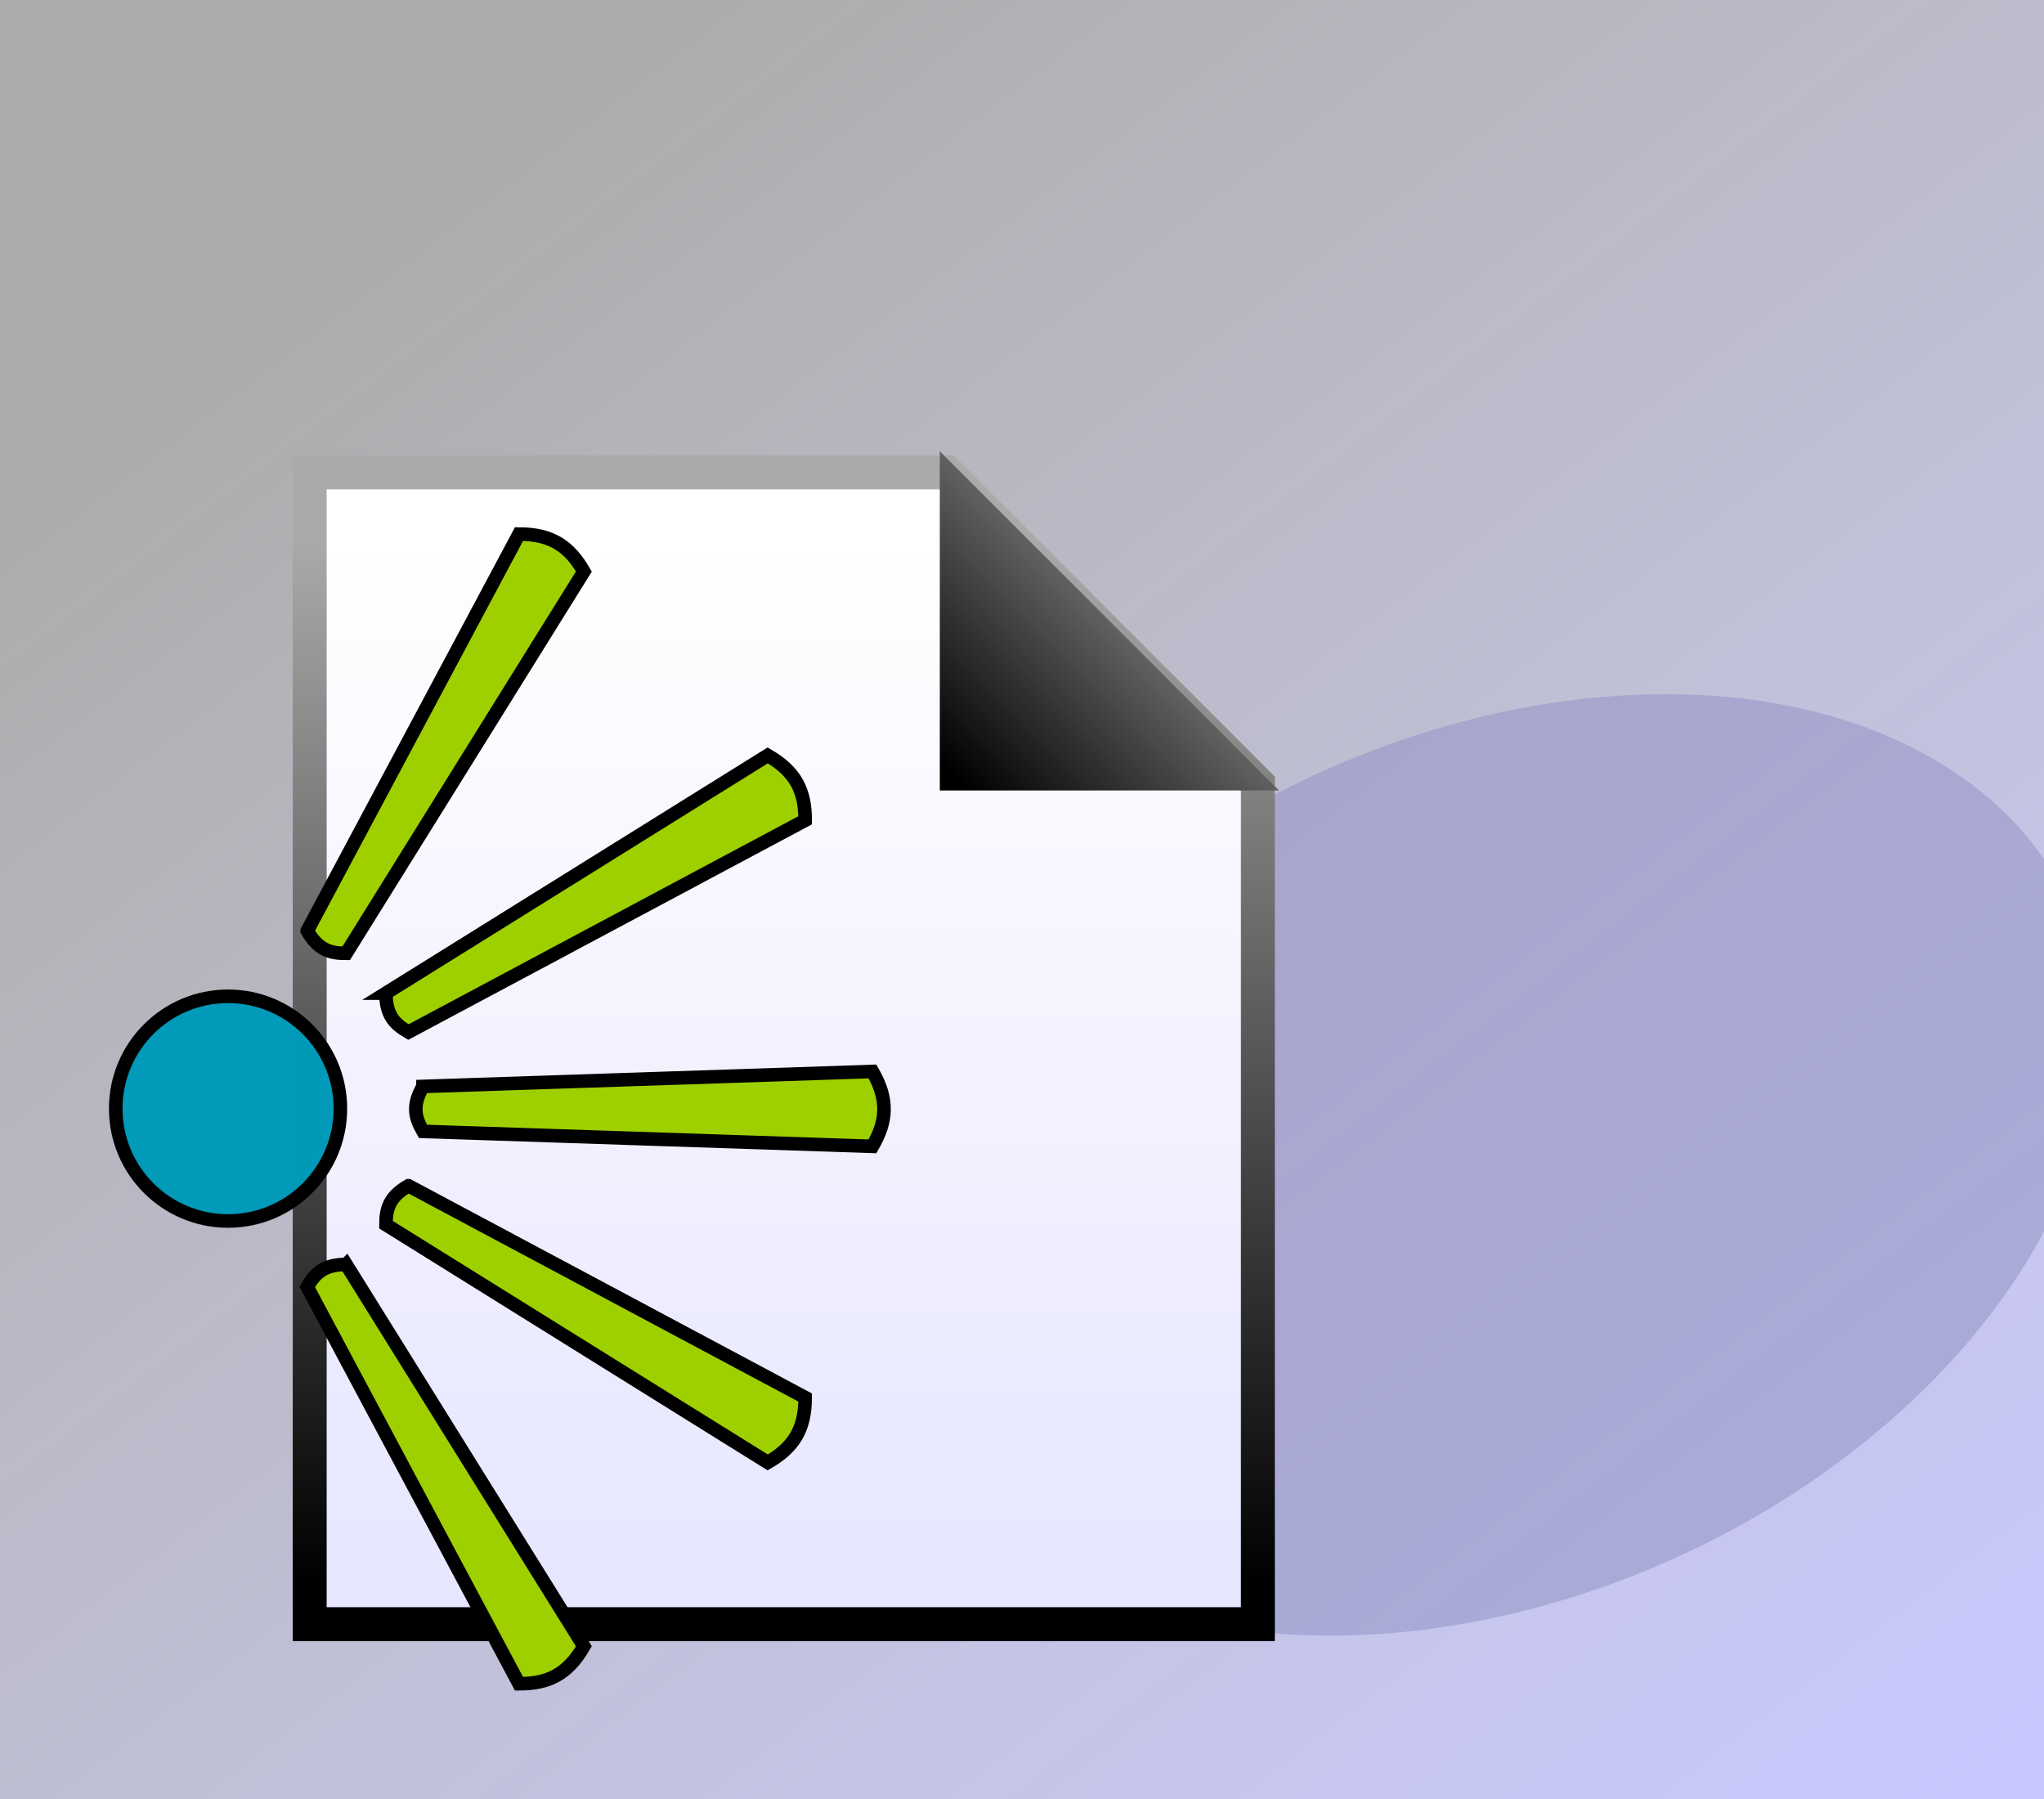 <?xml version="1.0" encoding="UTF-8" standalone="no"?>
<!-- Created with Inkscape (http://www.inkscape.org/) -->

<svg
   xmlns:dc="http://purl.org/dc/elements/1.1/"
   xmlns:cc="http://creativecommons.org/ns#"
   xmlns:rdf="http://www.w3.org/1999/02/22-rdf-syntax-ns#"
   xmlns:svg="http://www.w3.org/2000/svg"
   xmlns="http://www.w3.org/2000/svg"
   xmlns:xlink="http://www.w3.org/1999/xlink"
   xmlns:sodipodi="http://sodipodi.sourceforge.net/DTD/sodipodi-0.dtd"
   xmlns:inkscape="http://www.inkscape.org/namespaces/inkscape"
   width="750"
   height="660"
   id="svg2"
   version="1.1"
   inkscape:version="0.48.4 r9939"
   sodipodi:docname="NewConfiguration.svg"
   inkscape:export-filename="C:\Users\LW238780\Desktop\Wizban.png"
   inkscape:export-xdpi="9"
   inkscape:export-ydpi="9">
  <rect width="100%" height="100%" fill="#333333" stroke="none"/>
  <defs
     id="defs4">
    <linearGradient
       id="linearGradient3795">
      <stop
         style="stop-color:#c8c8ff;stop-opacity:1;"
         offset="0"
         id="stop3797" />
      <stop
         style="stop-color:#ffffff;stop-opacity:0.588;"
         offset="1"
         id="stop3799" />
    </linearGradient>
    <linearGradient
       id="linearGradient3783">
      <stop
         style="stop-color:#000000;stop-opacity:1;"
         offset="0"
         id="stop3785" />
      <stop
         style="stop-color:#c8c8c8;stop-opacity:1;"
         offset="1"
         id="stop3787" />
    </linearGradient>
    <linearGradient
       id="linearGradient3765">
      <stop
         style="stop-color:#e6e6ff;stop-opacity:1;"
         offset="0"
         id="stop3767" />
      <stop
         style="stop-color:#ffffff;stop-opacity:1;"
         offset="1"
         id="stop3769" />
    </linearGradient>
    <linearGradient
       id="linearGradient3757">
      <stop
         style="stop-color:#000000;stop-opacity:1;"
         offset="0"
         id="stop3759" />
      <stop
         style="stop-color:#aaaaaa;stop-opacity:1;"
         offset="1"
         id="stop3761" />
    </linearGradient>
    <linearGradient
       inkscape:collect="always"
       xlink:href="#linearGradient3757"
       id="linearGradient3763"
       x1="444.286"
       y1="971.648"
       x2="604.286"
       y2="163.096"
       gradientUnits="userSpaceOnUse" />
    <linearGradient
       inkscape:collect="always"
       xlink:href="#linearGradient3765"
       id="linearGradient3771"
       x1="444.286"
       y1="971.648"
       x2="604.286"
       y2="163.096"
       gradientUnits="userSpaceOnUse" />
    <linearGradient
       inkscape:collect="always"
       xlink:href="#linearGradient3765"
       id="linearGradient3019"
       gradientUnits="userSpaceOnUse"
       x1="444.286"
       y1="971.648"
       x2="444.286"
       y2="201.535" />
    <linearGradient
       inkscape:collect="always"
       xlink:href="#linearGradient3757"
       id="linearGradient3021"
       gradientUnits="userSpaceOnUse"
       x1="444.286"
       y1="971.648"
       x2="444.286"
       y2="201.535" />
    <linearGradient
       inkscape:collect="always"
       xlink:href="#linearGradient3783"
       id="linearGradient3023"
       gradientUnits="userSpaceOnUse"
       gradientTransform="matrix(1.25,0,0,1.25,-222.5,-53.091)"
       x1="758.571"
       y1="343.791"
       x2="948.76"
       y2="153.603" />
    <linearGradient
       inkscape:collect="always"
       xlink:href="#linearGradient3795"
       id="linearGradient3801"
       x1="737.411"
       y1="1017.249"
       x2="230.782"
       y2="358.629"
       gradientUnits="userSpaceOnUse" />
    <linearGradient
       inkscape:collect="always"
       xlink:href="#linearGradient3783"
       id="linearGradient3788"
       gradientUnits="userSpaceOnUse"
       gradientTransform="matrix(0.622,0,0,0.622,-121.843,434.739)"
       x1="758.571"
       y1="343.791"
       x2="948.76"
       y2="153.603" />
    <linearGradient
       inkscape:collect="always"
       xlink:href="#linearGradient3765"
       id="linearGradient3791"
       gradientUnits="userSpaceOnUse"
       x1="444.286"
       y1="971.648"
       x2="444.286"
       y2="201.535"
       gradientTransform="matrix(0.498,0,0,0.498,-11.083,461.167)" />
    <linearGradient
       inkscape:collect="always"
       xlink:href="#linearGradient3757"
       id="linearGradient3793"
       gradientUnits="userSpaceOnUse"
       x1="444.286"
       y1="971.648"
       x2="444.286"
       y2="201.535"
       gradientTransform="matrix(0.498,0,0,0.498,-11.083,461.167)" />
  </defs>
  <sodipodi:namedview
     id="base"
     pagecolor="#ffffff"
     bordercolor="#666666"
     borderopacity="1.0"
     inkscape:pageopacity="0.0"
     inkscape:pageshadow="2"
     inkscape:zoom="0.9899495"
     inkscape:cx="5.7054101"
     inkscape:cy="384.16226"
     inkscape:document-units="px"
     inkscape:current-layer="g3910"
     showgrid="false"
     showguides="true"
     inkscape:guide-bbox="true"
     inkscape:window-width="1600"
     inkscape:window-height="1178"
     inkscape:window-x="-8"
     inkscape:window-y="-8"
     inkscape:window-maximized="1" />
  <g
     inkscape:groupmode="layer"
     id="layer2"
     inkscape:label="File"
     style="display:inline"
     transform="translate(0,-364)">
    <rect
       style="fill:url(#linearGradient3801);fill-opacity:1;stroke:none"
       id="rect3025"
       width="750"
       height="660"
       x="0"
       y="364" />
    <path
       sodipodi:type="arc"
       style="fill:#9696c8;fill-opacity:0.588;stroke:none"
       id="path3803"
       sodipodi:cx="550.53314"
       sodipodi:cy="298.36539"
       sodipodi:rx="261.62952"
       sodipodi:ry="195.96959"
       d="m 812.163,298.365 c 0,108.231 -117.136,195.97 -261.63,195.97 -144.494,0 -261.63,-87.739 -261.63,-195.97 0,-108.231 117.136,-195.97 261.63,-195.97 144.494,0 261.63,87.739 261.63,195.97 z"
       transform="matrix(0.638,-0.552,0.729,0.483,-19.016,951.158)" />
    <path
       style="fill:url(#linearGradient3791);fill-opacity:1;fill-rule:evenodd;stroke:url(#linearGradient3793);stroke-width:12.445;stroke-linecap:butt;stroke-linejoin:miter;stroke-miterlimit:4;stroke-opacity:1;stroke-dasharray:none;display:inline"
       d="m 113.64,537.287 233.689,0 114.218,114.218 -3e-5,308.358 -347.907,0 z"
       id="rect2985"
       inkscape:connector-curvature="0"
       sodipodi:nodetypes="cccccc" />
    <path
       style="fill:url(#linearGradient3788);fill-opacity:1;stroke:none;display:inline"
       d="m 344.84,529.545 124.449,124.449 -124.449,0 z"
       id="rect3780"
       inkscape:connector-curvature="0"
       sodipodi:nodetypes="cccc" />
    <g
       id="g3910"
       transform="matrix(0.498,0,0,0.498,-11.083,475.286)">
      <path
         sodipodi:nodetypes="ccccc"
         inkscape:connector-curvature="0"
         id="rect3797"
         d="m 333.917,576.892 331.168,-11.039 c 12.103,20.963 10.597,36.841 0,55.195 l -331.168,-11.039 c -6.072,-10.517 -7.995,-19.27 0,-33.117 z"
         inkscape:transform-center-x="-280"
         style="fill:#9ed000;fill-opacity:1;stroke:#000000;stroke-width:10;stroke-miterlimit:4;stroke-opacity:1;stroke-dasharray:none;display:inline" />
      <path
         transform="matrix(0.982,0,0,0.982,-230.565,-74.218)"
         d="m 512.857,679.714 c 0,46.55 -37.736,84.286 -84.286,84.286 -46.55,0 -84.286,-37.736 -84.286,-84.286 0,-46.55 37.736,-84.286 84.286,-84.286 46.55,0 84.286,37.736 84.286,84.286 z"
         sodipodi:ry="84.285713"
         sodipodi:rx="84.285713"
         sodipodi:cy="679.71429"
         sodipodi:cx="428.57144"
         id="path3027"
         style="fill:#009ab9;fill-opacity:0.996;fill-rule:evenodd;stroke:#000000;stroke-width:10.18;stroke-miterlimit:4;stroke-opacity:1;stroke-dasharray:none;display:inline"
         sodipodi:type="arc" />
      <path
         inkscape:transform-center-y="-143.60032"
         style="fill:#9ed000;fill-opacity:1;stroke:#000000;stroke-width:10;stroke-miterlimit:4;stroke-opacity:1;stroke-dasharray:none;display:inline"
         inkscape:transform-center-x="-243.7231"
         d="M 306.628,508.163 587.908,333.019 c 20.963,12.103 27.597,26.607 27.597,47.8 L 323.186,536.843 c -10.517,-6.072 -16.558,-12.691 -16.558,-28.68 z"
         id="path3856"
         inkscape:connector-curvature="0"
         sodipodi:nodetypes="ccccc" />
      <path
         inkscape:transform-center-y="-243.72307"
         style="fill:#9ed000;fill-opacity:1;stroke:#000000;stroke-width:10;stroke-miterlimit:4;stroke-opacity:1;stroke-dasharray:none;display:inline"
         inkscape:transform-center-x="-143.60036"
         d="m 248.63,462.287 156.024,-292.32 c 24.206,0 37.203,9.243 47.8,27.597 l -175.144,281.281 c -12.144,0 -20.685,-2.711 -28.68,-16.558 z"
         id="path3862"
         inkscape:connector-curvature="0"
         sodipodi:nodetypes="ccccc" />
      <path
         inkscape:transform-center-y="143.60036"
         style="fill:#9ed000;fill-opacity:1;stroke:#000000;stroke-width:10;stroke-miterlimit:4;stroke-opacity:1;stroke-dasharray:none;display:inline"
         inkscape:transform-center-x="-243.72307"
         d="m 323.186,650.058 292.319,156.024 c 0,24.206 -9.243,37.203 -27.597,47.8 l -281.281,-175.144 c -2e-5,-12.144 2.711,-20.685 16.558,-28.68 z"
         id="path3864"
         inkscape:connector-curvature="0"
         sodipodi:nodetypes="ccccc" />
      <path
         inkscape:transform-center-y="243.72308"
         style="fill:#9ed000;fill-opacity:1;stroke:#000000;stroke-width:10;stroke-miterlimit:4;stroke-opacity:1;stroke-dasharray:none;display:inline"
         inkscape:transform-center-x="-143.60031"
         d="m 277.31,708.056 175.144,281.28 c -12.103,20.963 -26.607,27.597 -47.8,27.597 L 248.63,724.615 c 6.072,-10.517 12.691,-16.558 28.68,-16.558 z"
         id="path3866"
         inkscape:connector-curvature="0"
         sodipodi:nodetypes="ccccc" />
    </g>
  </g>
</svg>
